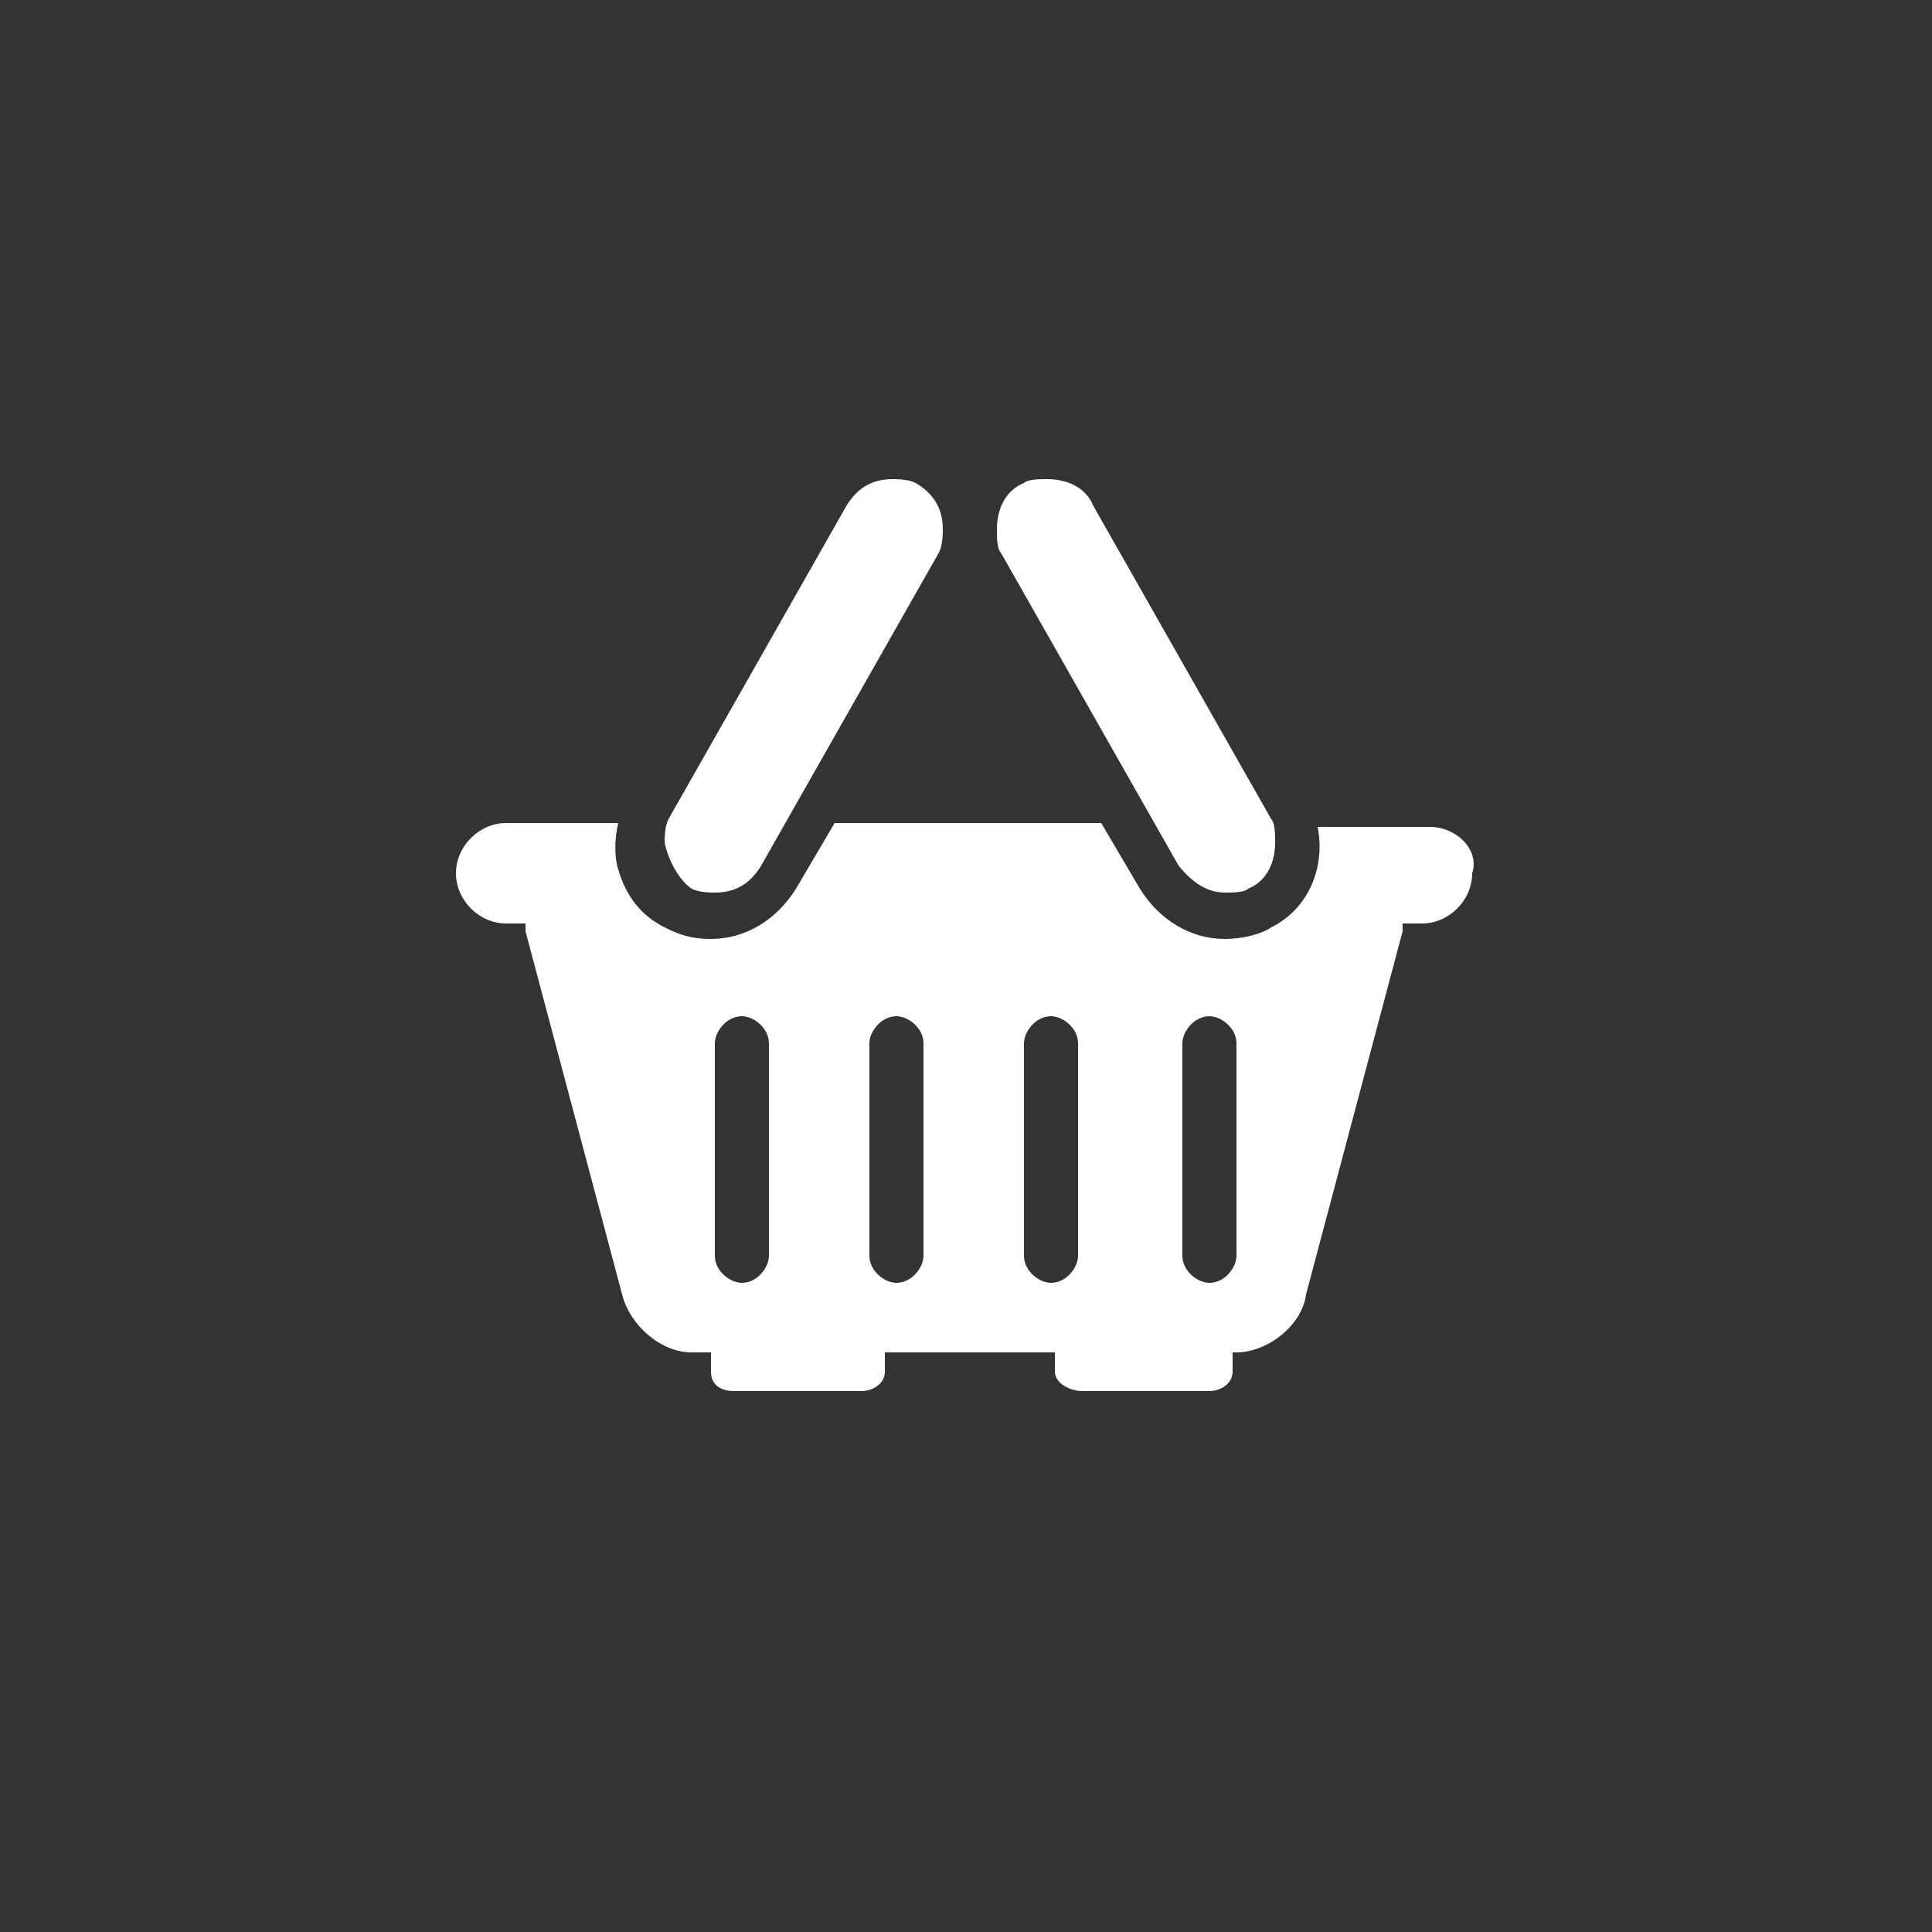 <?xml version="1.0" encoding="utf-8"?>
<!-- Generator: Adobe Illustrator 24.2.3, SVG Export Plug-In . SVG Version: 6.00 Build 0)  -->
<svg version="1.1" id="Ebene_1" xmlns="http://www.w3.org/2000/svg" xmlns:xlink="http://www.w3.org/1999/xlink" x="0px" y="0px"
	 viewBox="0 0 50 50" style="enable-background:new 0 0 50 50;" xml:space="preserve">
<rect x="0" y="0" width="50" height="50" fill="#333333" stroke="none"/>
<style type="text/css">
	.st0{fill:#FFFFFF;}
</style>
<g>
	<path class="st0" d="M31.7,23.1c0.2,0,0.5,0,0.6-0.1c0.5-0.2,0.7-0.7,0.7-1.2c0-0.2,0-0.5-0.1-0.6l-4.6-8.1
		c-0.2-0.5-0.7-0.7-1.2-0.7c-0.2,0-0.5,0-0.6,0.1c-0.5,0.2-0.7,0.7-0.7,1.2c0,0.2,0,0.5,0.1,0.6l4.6,8.1
		C30.9,22.9,31.3,23.1,31.7,23.1z"/>
	<path class="st0" d="M17.9,23c0.2,0.1,0.5,0.1,0.6,0.1c0.5,0,0.9-0.2,1.2-0.7l4.6-8.1c0.1-0.2,0.1-0.5,0.1-0.6
		c0-0.5-0.2-0.9-0.7-1.2c-0.2-0.1-0.5-0.1-0.6-0.1c-0.5,0-0.9,0.2-1.2,0.7l-4.6,8.1c-0.1,0.2-0.1,0.5-0.1,0.6
		C17.3,22.3,17.6,22.8,17.9,23z"/>
	<path class="st0" d="M37,21.4h-2.9c0.2,1-0.2,2.1-1.2,2.6c-0.3,0.2-0.8,0.3-1.2,0.3c-0.9,0-1.7-0.5-2.2-1.3l-1-1.7h-6.9l-1,1.7
		c-0.5,0.8-1.3,1.3-2.2,1.3c-0.5,0-0.8-0.1-1.2-0.3c-0.6-0.3-1-0.8-1.2-1.5c-0.1-0.3-0.1-0.8,0-1.2h-2.9c-0.7,0-1.3,0.6-1.3,1.3
		c0,0.7,0.6,1.3,1.3,1.3h0.5c0,0.1,0,0.1,0,0.2l2.5,9.4c0.2,0.8,1,1.5,1.8,1.5h0.5c0,0,0,0.2,0,0.5s0.2,0.5,0.6,0.5h3.3
		c0.3,0,0.6-0.2,0.6-0.5v-0.5h4.4c0,0,0,0.2,0,0.5S27.7,36,28,36h3.3c0.3,0,0.6-0.2,0.6-0.5v-0.5h0.1c0.8,0,1.7-0.7,1.8-1.5l2.5-9.4
		c0-0.1,0-0.1,0-0.2h0.5c0.7,0,1.3-0.6,1.3-1.3C38.3,22,37.7,21.4,37,21.4z M19.9,32.5c0,0.3-0.3,0.7-0.7,0.7
		c-0.3,0-0.7-0.3-0.7-0.7v-5.5c0-0.3,0.3-0.7,0.7-0.7c0.3,0,0.7,0.3,0.7,0.7V32.5z M23.9,32.5c0,0.3-0.3,0.7-0.7,0.7
		c-0.3,0-0.7-0.3-0.7-0.7v-5.5c0-0.3,0.3-0.7,0.7-0.7c0.3,0,0.7,0.3,0.7,0.7V32.5z M27.9,32.5c0,0.3-0.3,0.7-0.7,0.7
		c-0.3,0-0.7-0.3-0.7-0.7v-5.5c0-0.3,0.3-0.7,0.7-0.7c0.3,0,0.7,0.3,0.7,0.7V32.5z M32,32.5c0,0.3-0.3,0.7-0.7,0.7
		c-0.3,0-0.7-0.3-0.7-0.7v-5.5c0-0.3,0.3-0.7,0.7-0.7c0.3,0,0.7,0.3,0.7,0.7V32.5z"/>
</g>
</svg>
